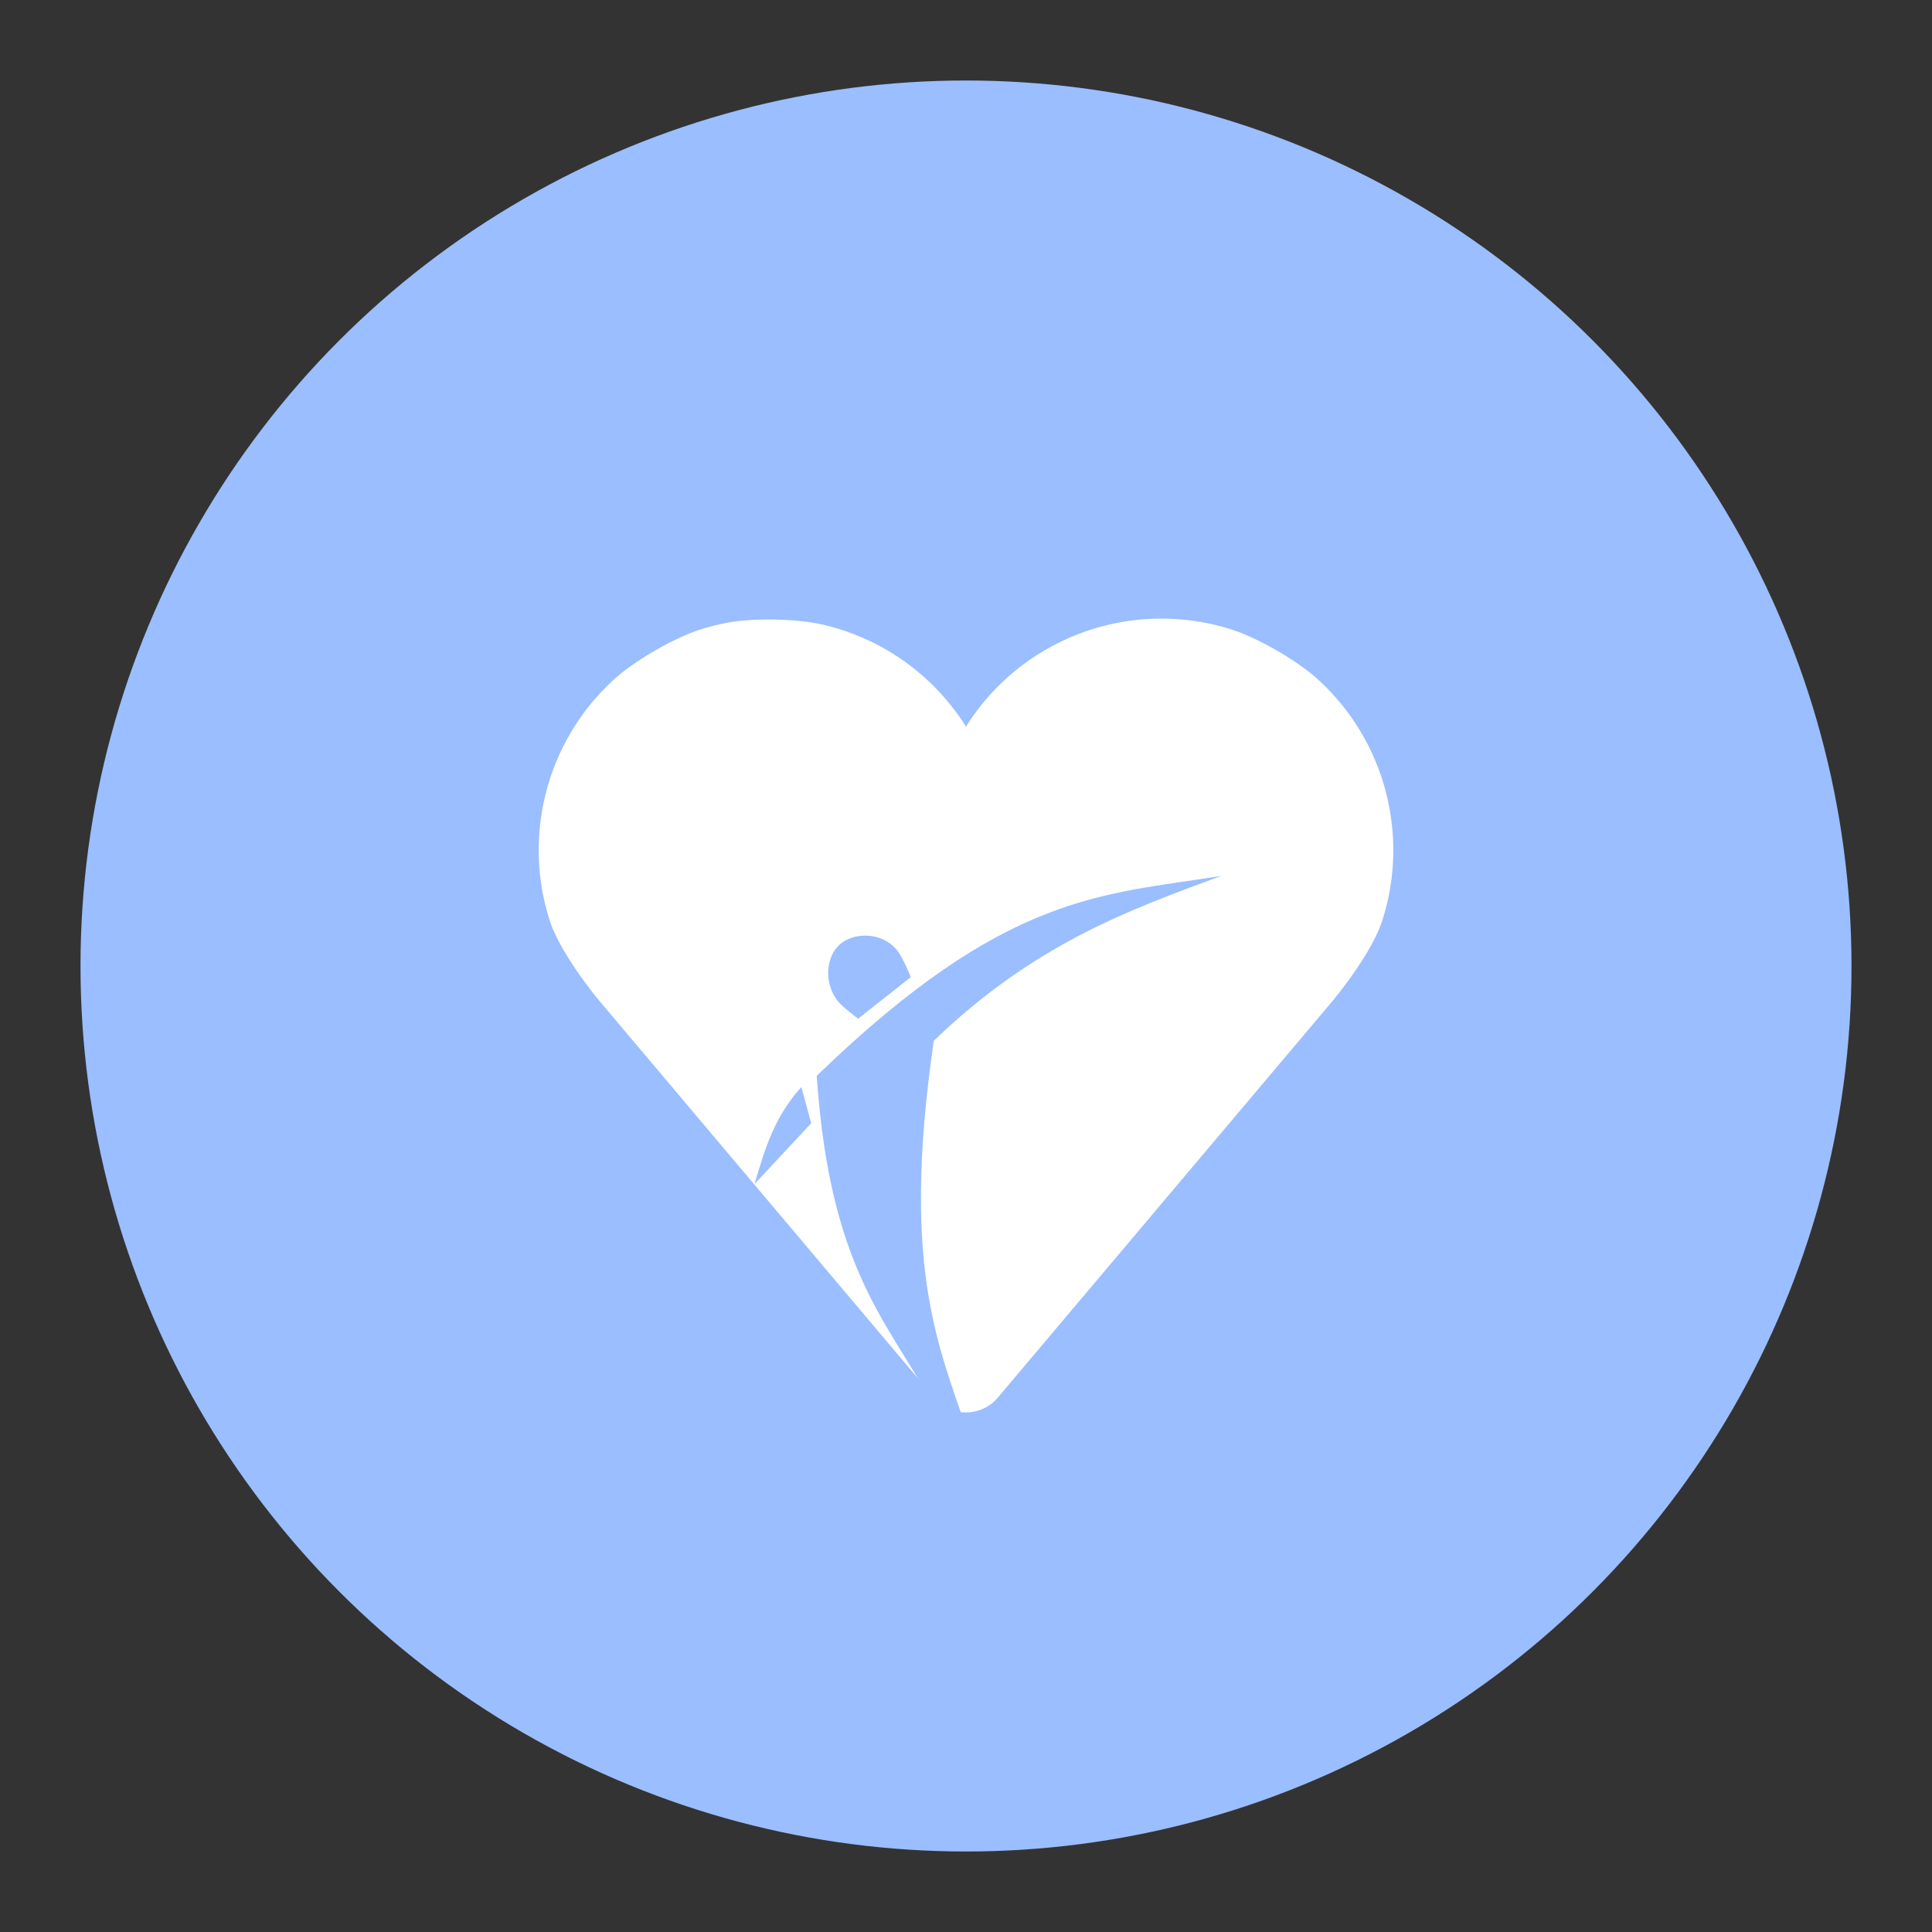 <?xml version="1.0" encoding="UTF-8" standalone="no"?>
<svg
   version="1.1"
   viewBox="0 0 192 192"
   xml:space="preserve"
   id="svg12"
   sodipodi:docname="wearfit.svg"
   inkscape:version="1.2.2 (b0a8486541, 2022-12-01)"
   inkscape:export-filename="wearfit.png"
   inkscape:export-xdpi="96"
   inkscape:export-ydpi="96"
   xmlns:inkscape="http://www.inkscape.org/namespaces/inkscape"
   xmlns:sodipodi="http://sodipodi.sourceforge.net/DTD/sodipodi-0.dtd"
   xmlns="http://www.w3.org/2000/svg"
   xmlns:svg="http://www.w3.org/2000/svg"><rect x="0" y="0" width="192" height="192" fill="#333333" stroke="none"/><defs
   id="defs16" /><sodipodi:namedview
   id="namedview14"
   pagecolor="#505050"
   bordercolor="#eeeeee"
   borderopacity="1"
   inkscape:showpageshadow="0"
   inkscape:pageopacity="0"
   inkscape:pagecheckerboard="0"
   inkscape:deskcolor="#d1d1d1"
   showgrid="false"
   inkscape:zoom="1.7383042"
   inkscape:cx="-20.134566"
   inkscape:cy="113.61648"
   inkscape:window-width="1884"
   inkscape:window-height="1055"
   inkscape:window-x="36"
   inkscape:window-y="0"
   inkscape:window-maximized="1"
   inkscape:current-layer="svg12" />
	 <circle
   class="a"
   cx="96"
   cy="96"
   r="88"
   fill="#9abeff"
   id="circle2" /><path
   d="m 72.197,61.897 c -0.898,0.175 -1.792,0.405 -2.676,0.691 -2.567,0.831 -6.412,3.051 -8.416,4.858 -6.705,6.047 -9.238,15.502 -6.455,24.091 0.832,2.567 3.401,6.137 5.145,8.203 L 92.844,138.9 a 4.131,4.131 0 0 0 6.313,0 L 132.205,99.742 c 1.743,-2.066 4.313,-5.636 5.145,-8.203 2.783,-8.589 0.249,-18.045 -6.456,-24.091 -2.004,-1.807 -5.849,-4.027 -8.416,-4.859 -9.827,-3.184 -20.786,0.597 -26.478,9.62 -3.325,-5.271 -8.446,-8.754 -14.091,-10.103 -2.624,-0.627 -7.064,-0.724 -9.712,-0.208 z"
   fill="#ffffff"
   stroke-linecap="round"
   stroke-linejoin="round"
   stroke-width="9.281"
   id="path4" /><path
   d="m 96.735,144.095 c -3.093,-9.738 -7.382,-16.914 -3.938,-40.66 10.005,-9.63 19.281,-12.947 28.572,-16.392 -11.83,1.918 -21.353,1.616 -40.203,19.872 1.409,20.568 7.777,24.934 12.546,34.524 l 0.092,3.755 2.289,1.282 z"
   fill="#9abeff"
   stroke-linecap="round"
   stroke-linejoin="round"
   stroke-width="5.815"
   id="path6" /><path
   d="m 79.638,108.033 0.98,3.593 -5.635,6.043 c 0.987,-3.283 1.875,-6.578 4.655,-9.636 z"
   fill="#9abeff"
   stroke-linecap="round"
   stroke-linejoin="round"
   stroke-width="5.185"
   id="path8" /><path
   d="m 90.508,97.111 -5.22,4.121 c 0,0 -1.569,-1.107 -2.125,-1.87 -1.284,-1.762 -1.083,-4.286 0.294,-5.502 1.387,-1.225 4.05,-1.237 5.538,0.389 0.735,0.803 1.513,2.862 1.513,2.862 z"
   fill="#9abeff"
   stroke-linecap="round"
   stroke-linejoin="round"
   stroke-width="5.815"
   id="path10" /></svg>
